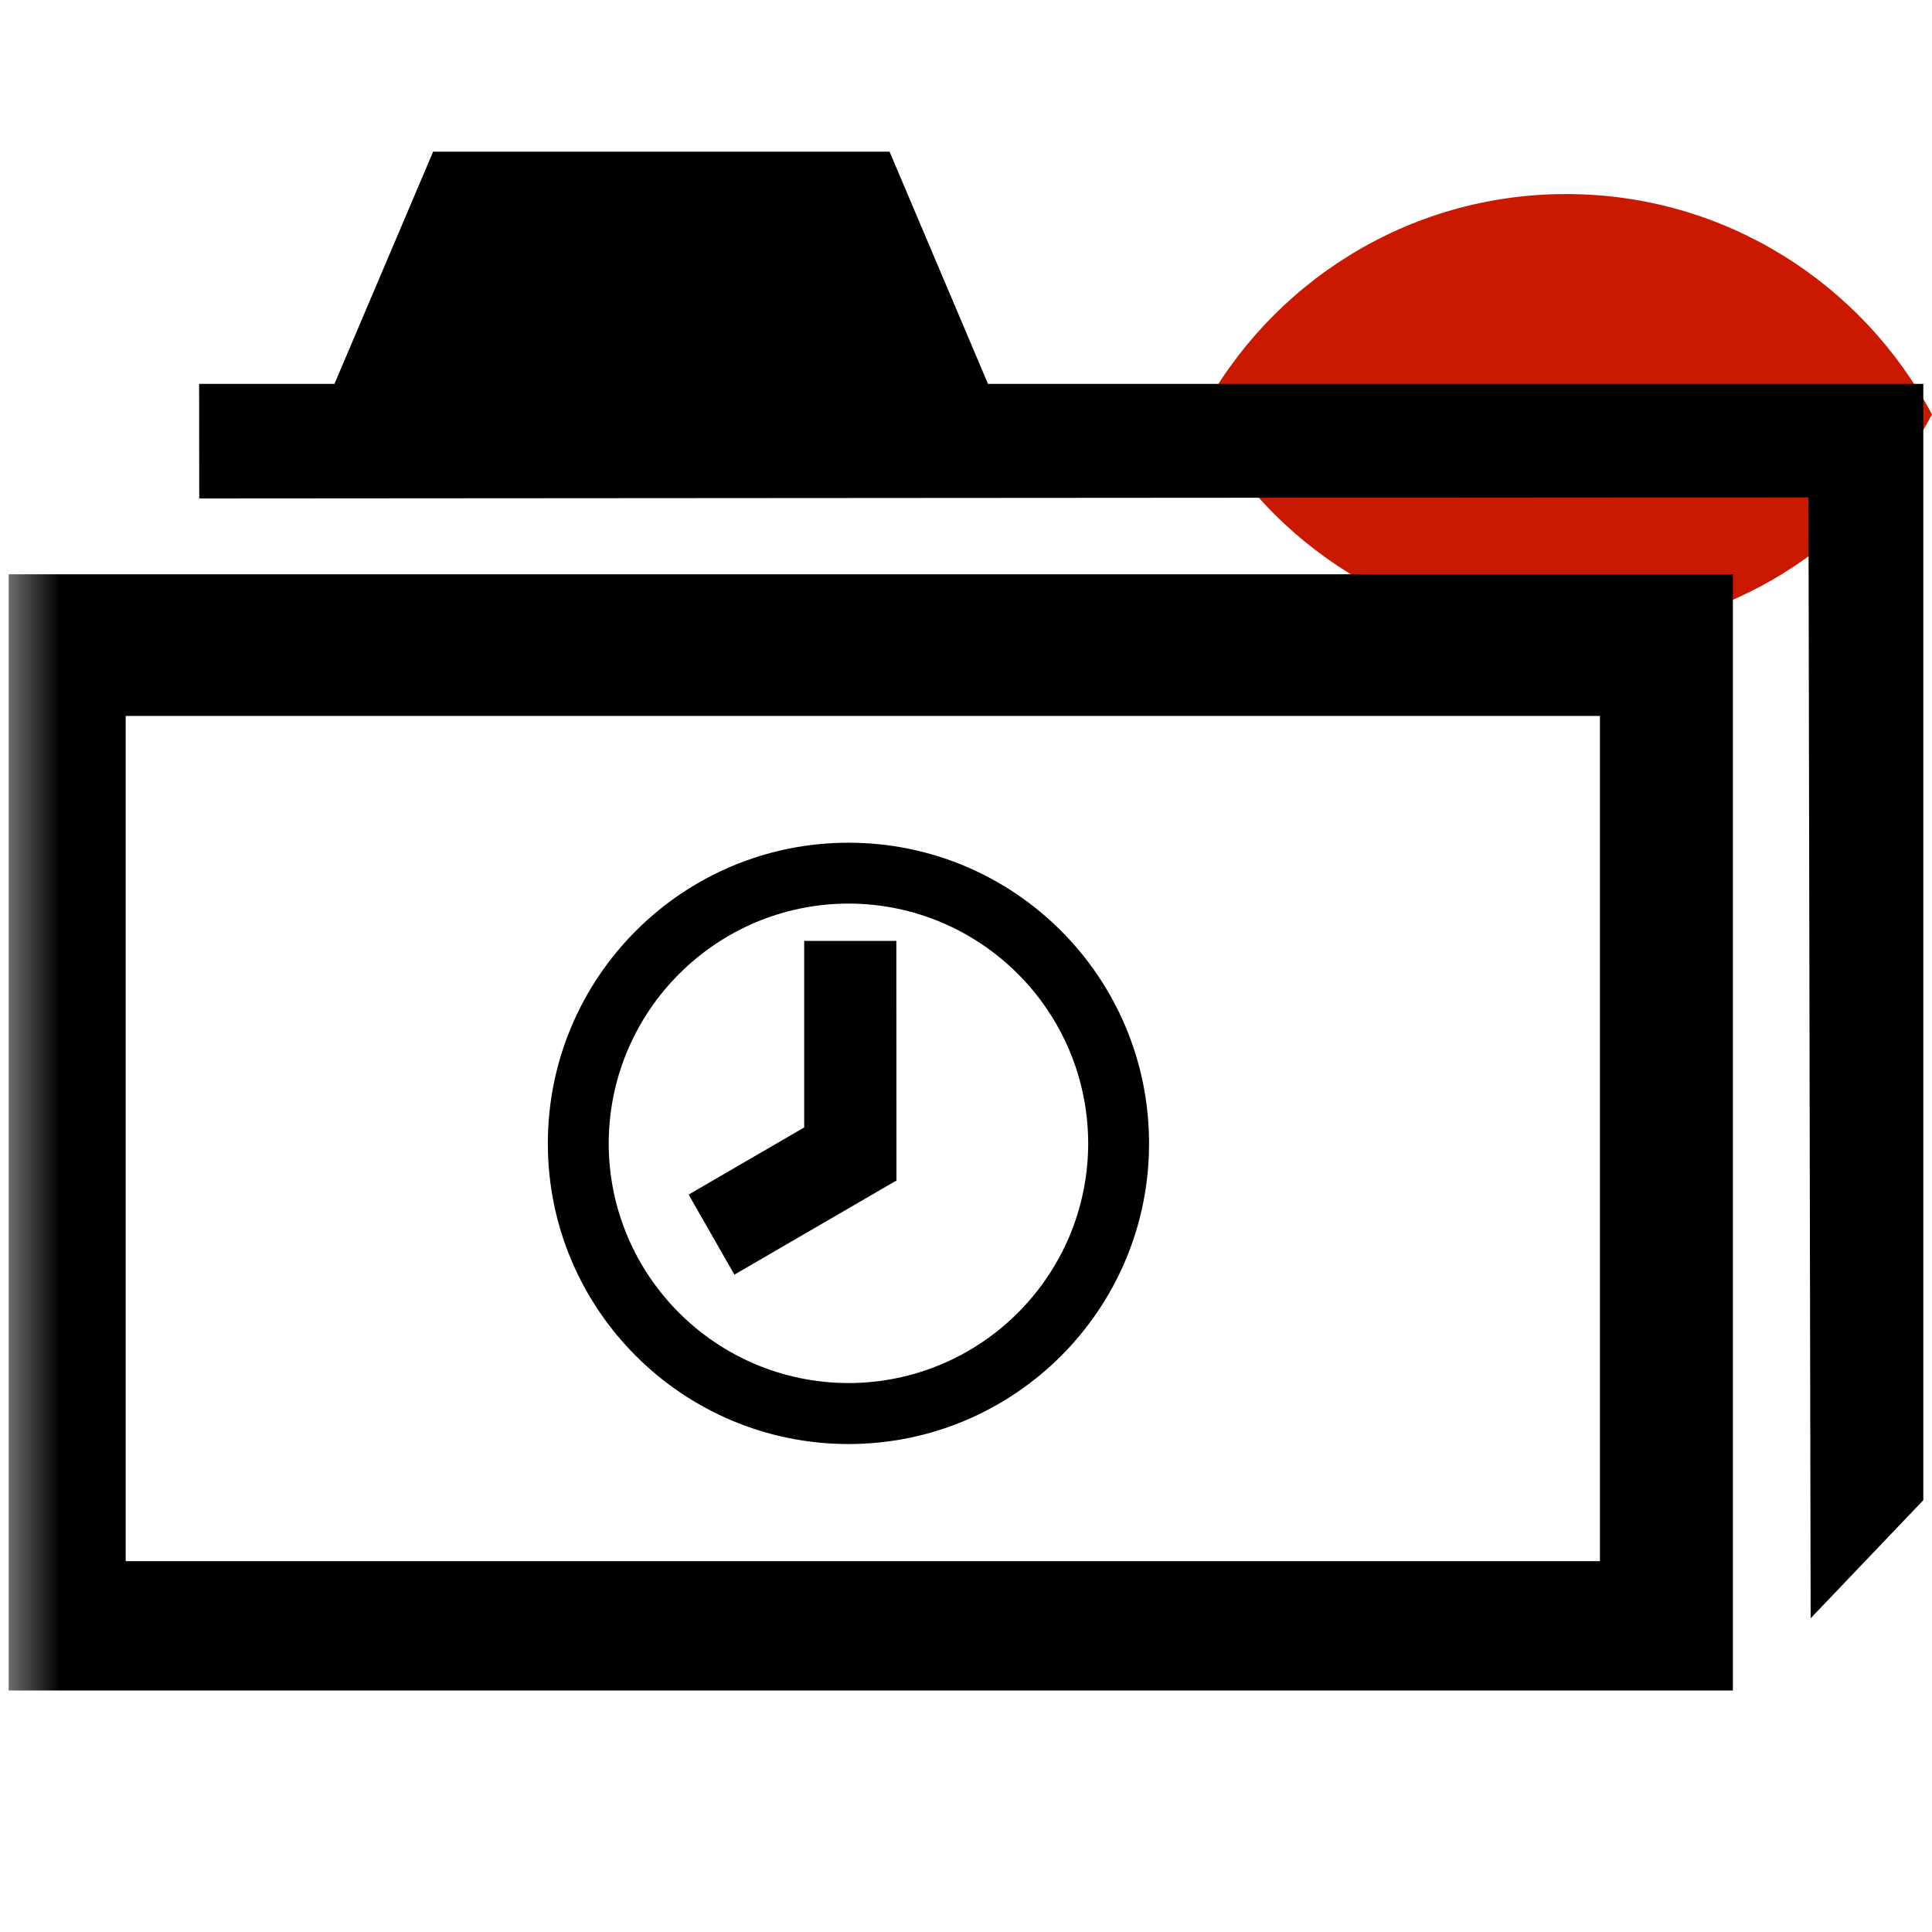 <?xml version="1.0"?><!DOCTYPE svg PUBLIC "-//W3C//DTD SVG 1.1//EN" "http://www.w3.org/Graphics/SVG/1.1/DTD/svg11.dtd"><svg width="16px" height="16px" xmlns="http://www.w3.org/2000/svg" viewBox="0 0 16 16" shape-rendering="geometricPrecision" fill="#000"><defs><mask id="visibility-visible-path"><rect fill="#fff" width="100%" height="100%"/><path d="M12.997,0.858c-1.845,0-3.446,1.039-4.253,2.563c0.808,1.523,2.408,2.562,4.253,2.562 c1.844,0,3.444-1.039,4.253-2.562C16.441,1.897,14.841,0.858,12.997,0.858z" fill="#000"/></mask></defs><path display="inline" d="M12.971,1.607c-1.315,0-2.454,0.74-3.029,1.825 c0.575,1.085,1.715,1.825,3.029,1.825c1.314,0,2.453-0.74,3.029-1.825C15.424,2.348,14.284,1.607,12.971,1.607z" fill="#cb1800"/><g mask="url(#visibility-visible-path)"><g><polygon points="8.182,3.179 7.367,1.256 3.587,1.256 2.77,3.179 1.649,3.179 1.65,4.128 14.977,4.119 14.995,13.402 15.928,12.424 15.928,3.179"/><path d="M0.072,4.756V14h14.279V4.756H0.072z M13.25,12.929H1.041v-7H13.25V12.929z"/></g><g><path d="M7.027,6.979c-1.375,0-2.49,1.115-2.49,2.491c0,1.374,1.115,2.488,2.49,2.489c1.375-0.001,2.489-1.115,2.489-2.489 C9.516,8.094,8.402,6.979,7.027,6.979z M7.027,11.454C5.93,11.452,5.043,10.565,5.041,9.47c0.002-1.097,0.89-1.985,1.986-1.987 C8.123,7.485,9.01,8.372,9.012,9.47C9.01,10.565,8.123,11.452,7.027,11.454z"/><polygon points="6.66,7.792 6.66,9.337 5.703,9.893 6.082,10.556 7.416,9.781 7.424,9.781 7.423,7.792"/></g></g></svg>